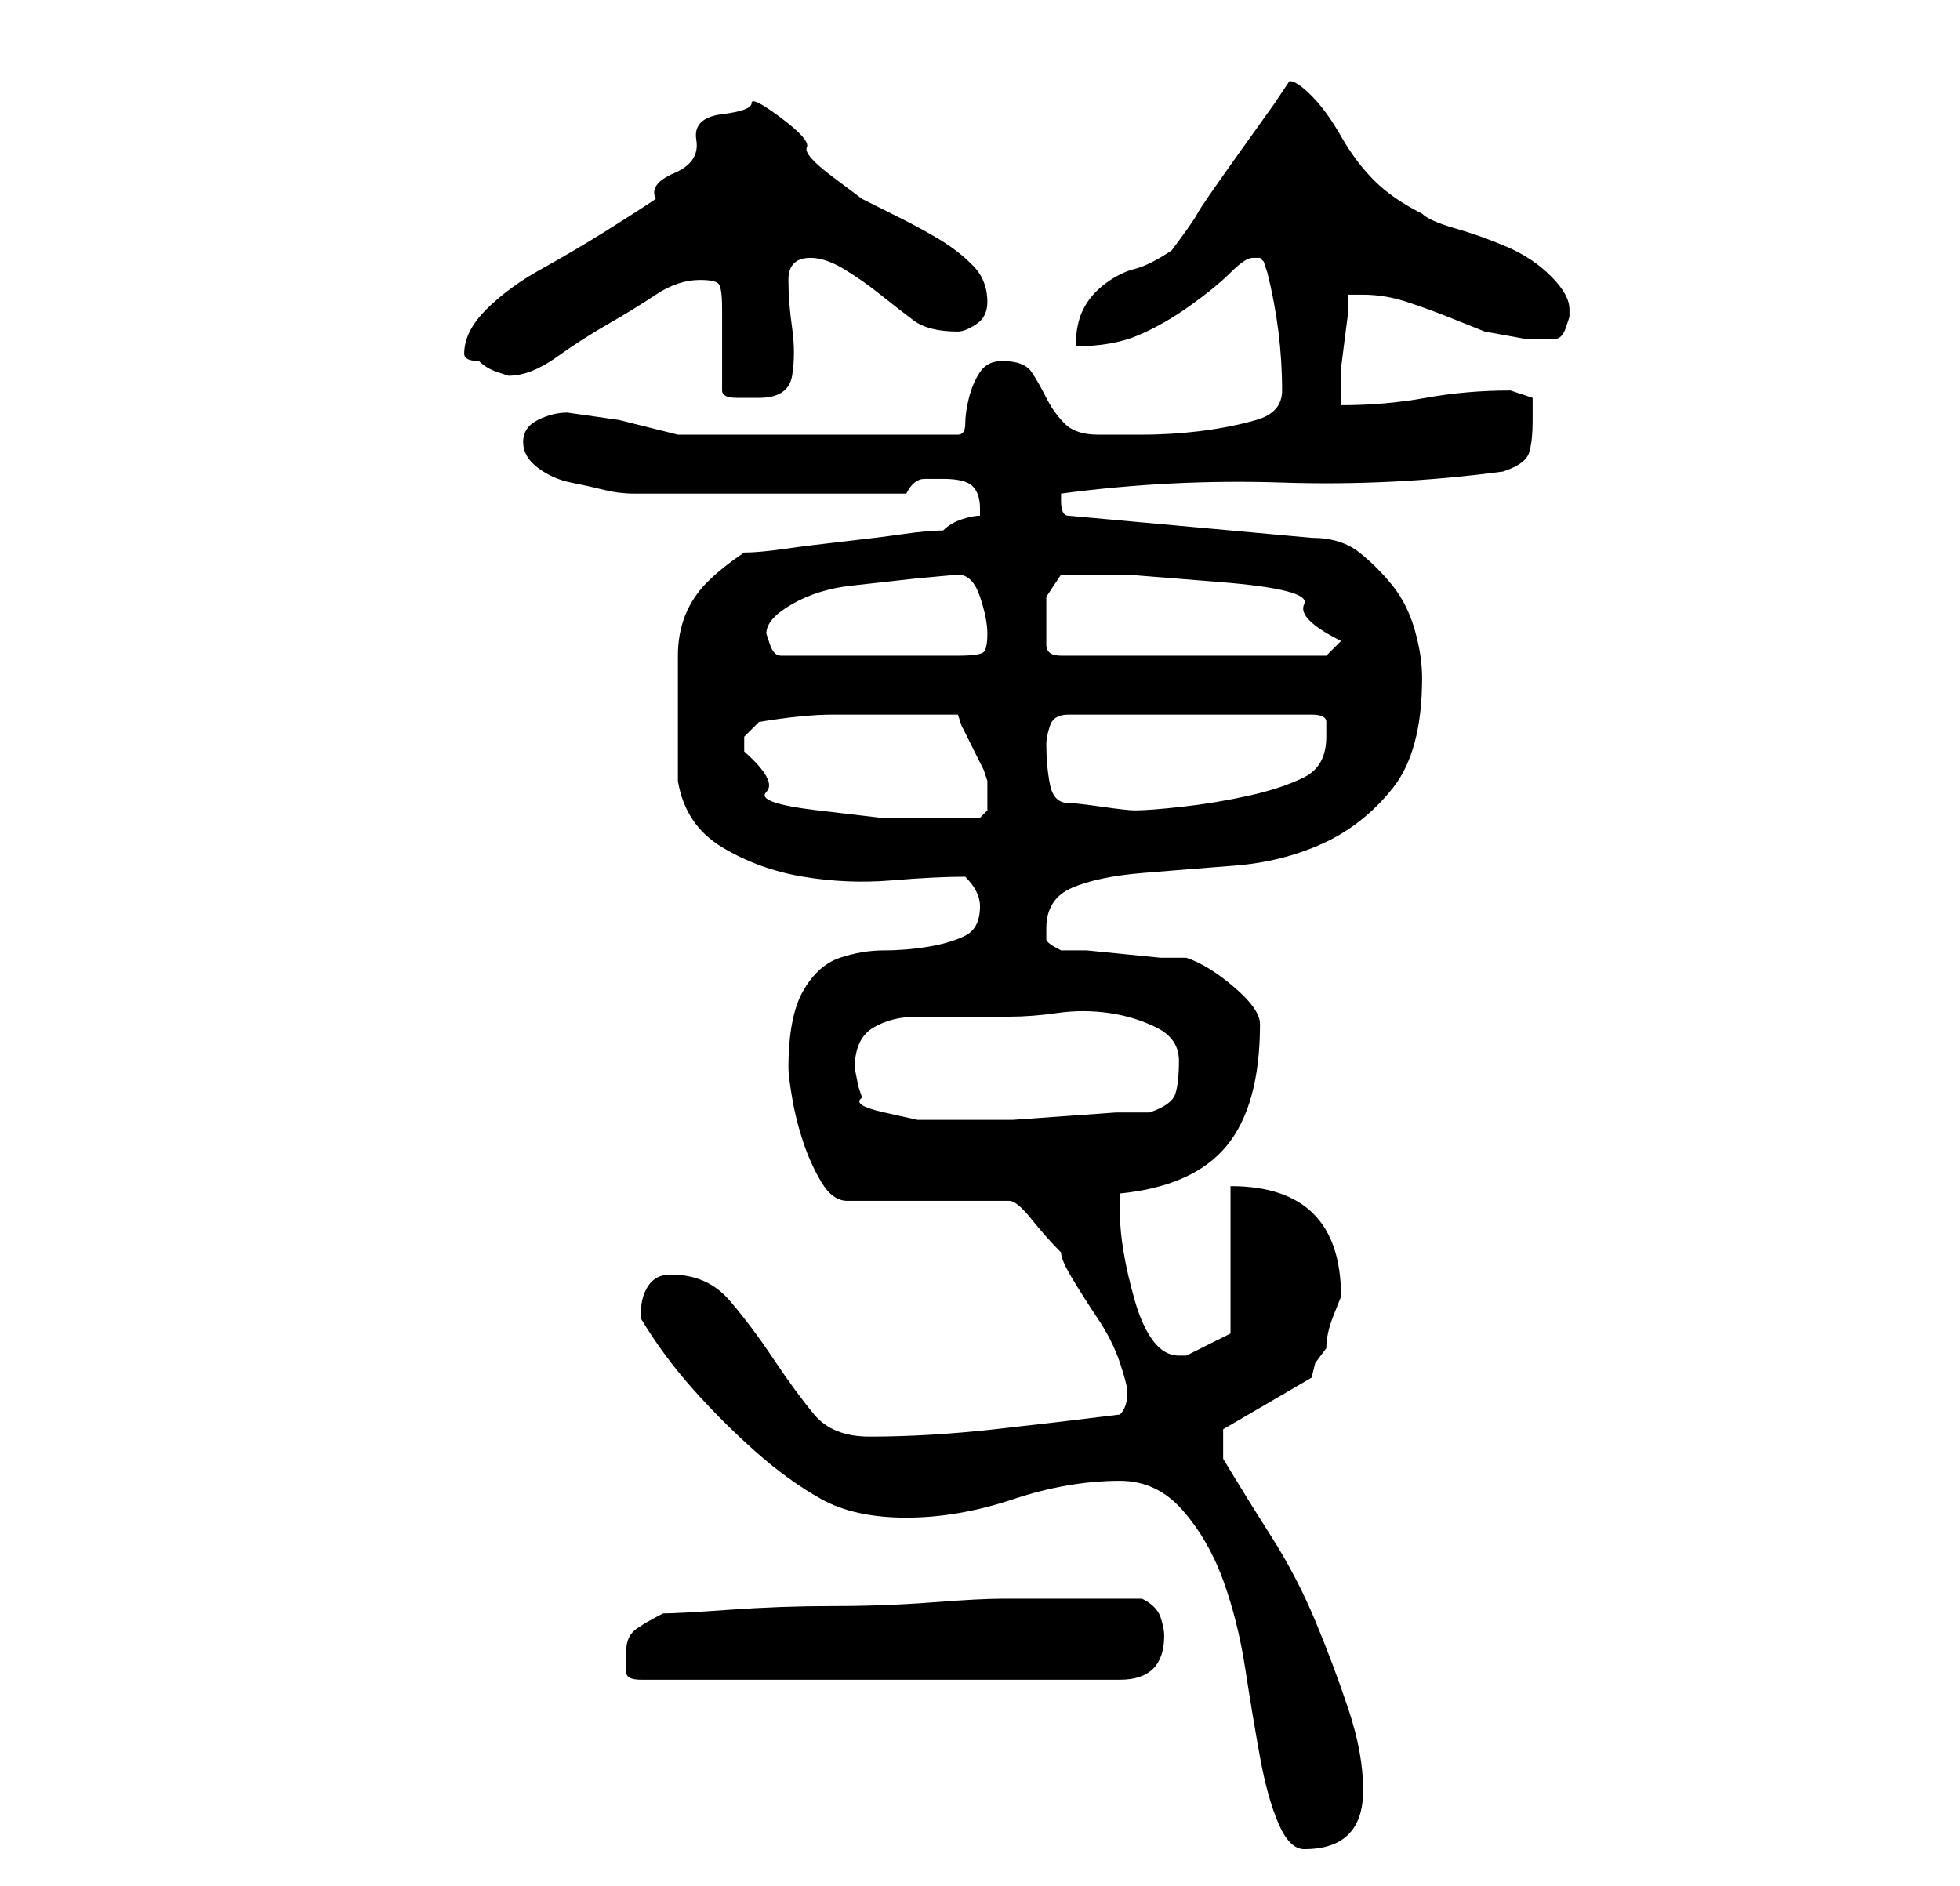<?xml version="1.0" standalone="no"?>
<!DOCTYPE svg PUBLIC "-//W3C//DTD SVG 1.1//EN" "http://www.w3.org/Graphics/SVG/1.1/DTD/svg11.dtd" >
<svg xmlns="http://www.w3.org/2000/svg" xmlns:xlink="http://www.w3.org/1999/xlink" version="1.1" viewBox="-10 0 266 256">
   <path fill="currentColor"
d="M142 201q5 0 8.5 4t5.5 9.5t3 12t2 12t2.5 9t3.5 3.5q8 0 8 -8q0 -5 -2 -11t-4.5 -12t-6 -11.5t-6.5 -10.5v-4l12 -7l0.5 -2t1.5 -2q0 -2 1 -4.5l1 -2.5q0 -15 -15 -15v20l-2 1l-4 2h-1q-2 0 -3.5 -2t-2.5 -5.5t-1.5 -6.5t-0.5 -5v-3q10 -1 14.5 -6.5t4.5 -16.5
q0 -2 -3.5 -5t-6.5 -4h-3.5t-5 -0.5t-5 -0.5h-3.5q-2 -1 -2 -1.5v-1.5q0 -4 3.5 -5.5t9.5 -2t12.5 -1t12 -3t9.5 -7.5t4 -15q0 -3 -1 -6.5t-3 -6t-4.5 -4.5t-6.5 -2l-33 -3q-1 0 -1 -2v0v-1q15 -2 30 -1.5t30 -1.5q3 -1 3.5 -2.5t0.5 -4.5v-3t-3 -1q-6 0 -11.5 1t-11.5 1
v-1.5v-0.5v-3t0.5 -4t0.5 -3.5v-2.5h2q3 0 6 1t5.5 2l5 2t5.5 1h2h2q1 0 1.5 -1.5l0.5 -1.5v-1q0 -2 -2.5 -4.5t-6 -4t-7 -2.5t-4.5 -2q-4 -2 -6.5 -4.5t-4.5 -6t-4 -5.5t-3 -2l-2 3t-5 7t-5.5 8t-3.5 5q-3 2 -5 2.5t-4 2t-3 3.5t-1 5q5 0 8.5 -1.5t7 -4t5.5 -4.5t3 -2h1
l0.5 0.5t0.5 1.5q1 4 1.5 8t0.5 8q0 3 -3.5 4t-7.5 1.5t-8 0.5h-6q-3 0 -4.5 -1.5t-2.5 -3.5t-2 -3.5t-4 -1.5q-2 0 -3 1.5t-1.5 3.5t-0.5 3.5t-1 1.5h-38l-8 -2t-7 -1q-2 0 -4 1t-2 3t2 3.5t4.5 2t4.5 1t4 0.5h18h19q1 -2 2.5 -2h2.5q3 0 4 1t1 3v1q-1 0 -2.5 0.5t-2.5 1.5
q-2 0 -5.5 0.5t-8 1t-8 1t-5.5 0.5q-3 2 -5 4t-3 4.5t-1 5.5v7v10q1 6 6 9t11 4t12 0.5t10 -0.5q1 1 1.5 2t0.5 2q0 3 -2 4t-5 1.5t-6 0.5t-6 1t-5 4.5t-2 10.5q0 1 0.5 4t1.5 6t2.5 5.5t3.5 2.5h22q1 0 3 2.5t4 4.5q0 1 1.5 3.5t3.5 5.5t3 6t1 4q0 2 -1 3q-8 1 -17 2t-17 1
q-5 0 -7.5 -3t-5.5 -7.5t-6 -8t-8 -3.5q-2 0 -3 1.5t-1 3.5v1q3 5 7 9.5t8.5 8.5t9 6.5t11.5 2.5t14.5 -2.5t14.5 -2.5zM75 224v3q0 1 2 1h65q6 0 6 -6q0 -1 -0.5 -2.5t-2.5 -2.5h-10h-9q-3 0 -9.5 0.5t-13.5 0.5t-14 0.5t-9 0.5q-2 1 -3.5 2t-1.5 3zM107 149l-0.5 -1.5
t-0.5 -2.5q0 -4 2.5 -5.5t6 -1.5h7h5.5q3 0 6.5 -0.5t7 0t6.5 2t3 4.5t-0.5 4.5t-3.5 2.5h-4.5t-7 0.5t-7 0.5h-4.5h-1h-1h-2.5h-4t-4.5 -1t-3 -2zM91 102v-2t2 -2q6 -1 10 -1h10h7l0.5 1.5t1.5 3t1.5 3l0.5 1.5v2v2t-1 1h-7h-6.5t-8.5 -1t-7 -2.5t-3 -5.5zM132 101
q0 -1 0.5 -2.5t2.5 -1.5h33q2 0 2 1v2q0 4 -3 5.5t-7.5 2.5t-9 1.5t-6.5 0.5q-1 0 -4.5 -0.5t-4.5 -0.5q-2 0 -2.5 -2.5t-0.5 -5.5zM94 86q0 -2 3.5 -4t8 -2.5l9 -1t5.5 -0.5q2 0 3 3t1 5t-0.5 2.5t-3.5 0.5h-24q-1 0 -1.5 -1.5zM132 85v-4t2 -3h9t12.5 1t11.5 3t5 5v0
l-1.5 1.5l-0.5 0.5h-36q-2 0 -2 -1.5v-2.5zM88 53q0 1 2 1h3q4 0 4.5 -3t0 -6.5t-0.5 -6.5t3 -3q2 0 4.5 1.5t5 3.5t4.5 3.5t6 1.5q1 0 2.5 -1t1.5 -3q0 -3 -2 -5t-4.5 -3.5t-5.5 -3l-5 -2.5t-4 -3t-3.5 -4t-3.5 -4t-4 -2t-4 1.5t-3.5 3.5t-3 4.5t-2.5 3.5q-3 2 -7 4.5
t-8.5 5t-7.5 5.5t-3 6q0 1 2 1q1 1 2.5 1.5l1.5 0.5q3 0 6.5 -2.5t7 -4.5t6.5 -4t6 -2q2 0 2.5 0.5t0.5 3.5v11z" />
</svg>
